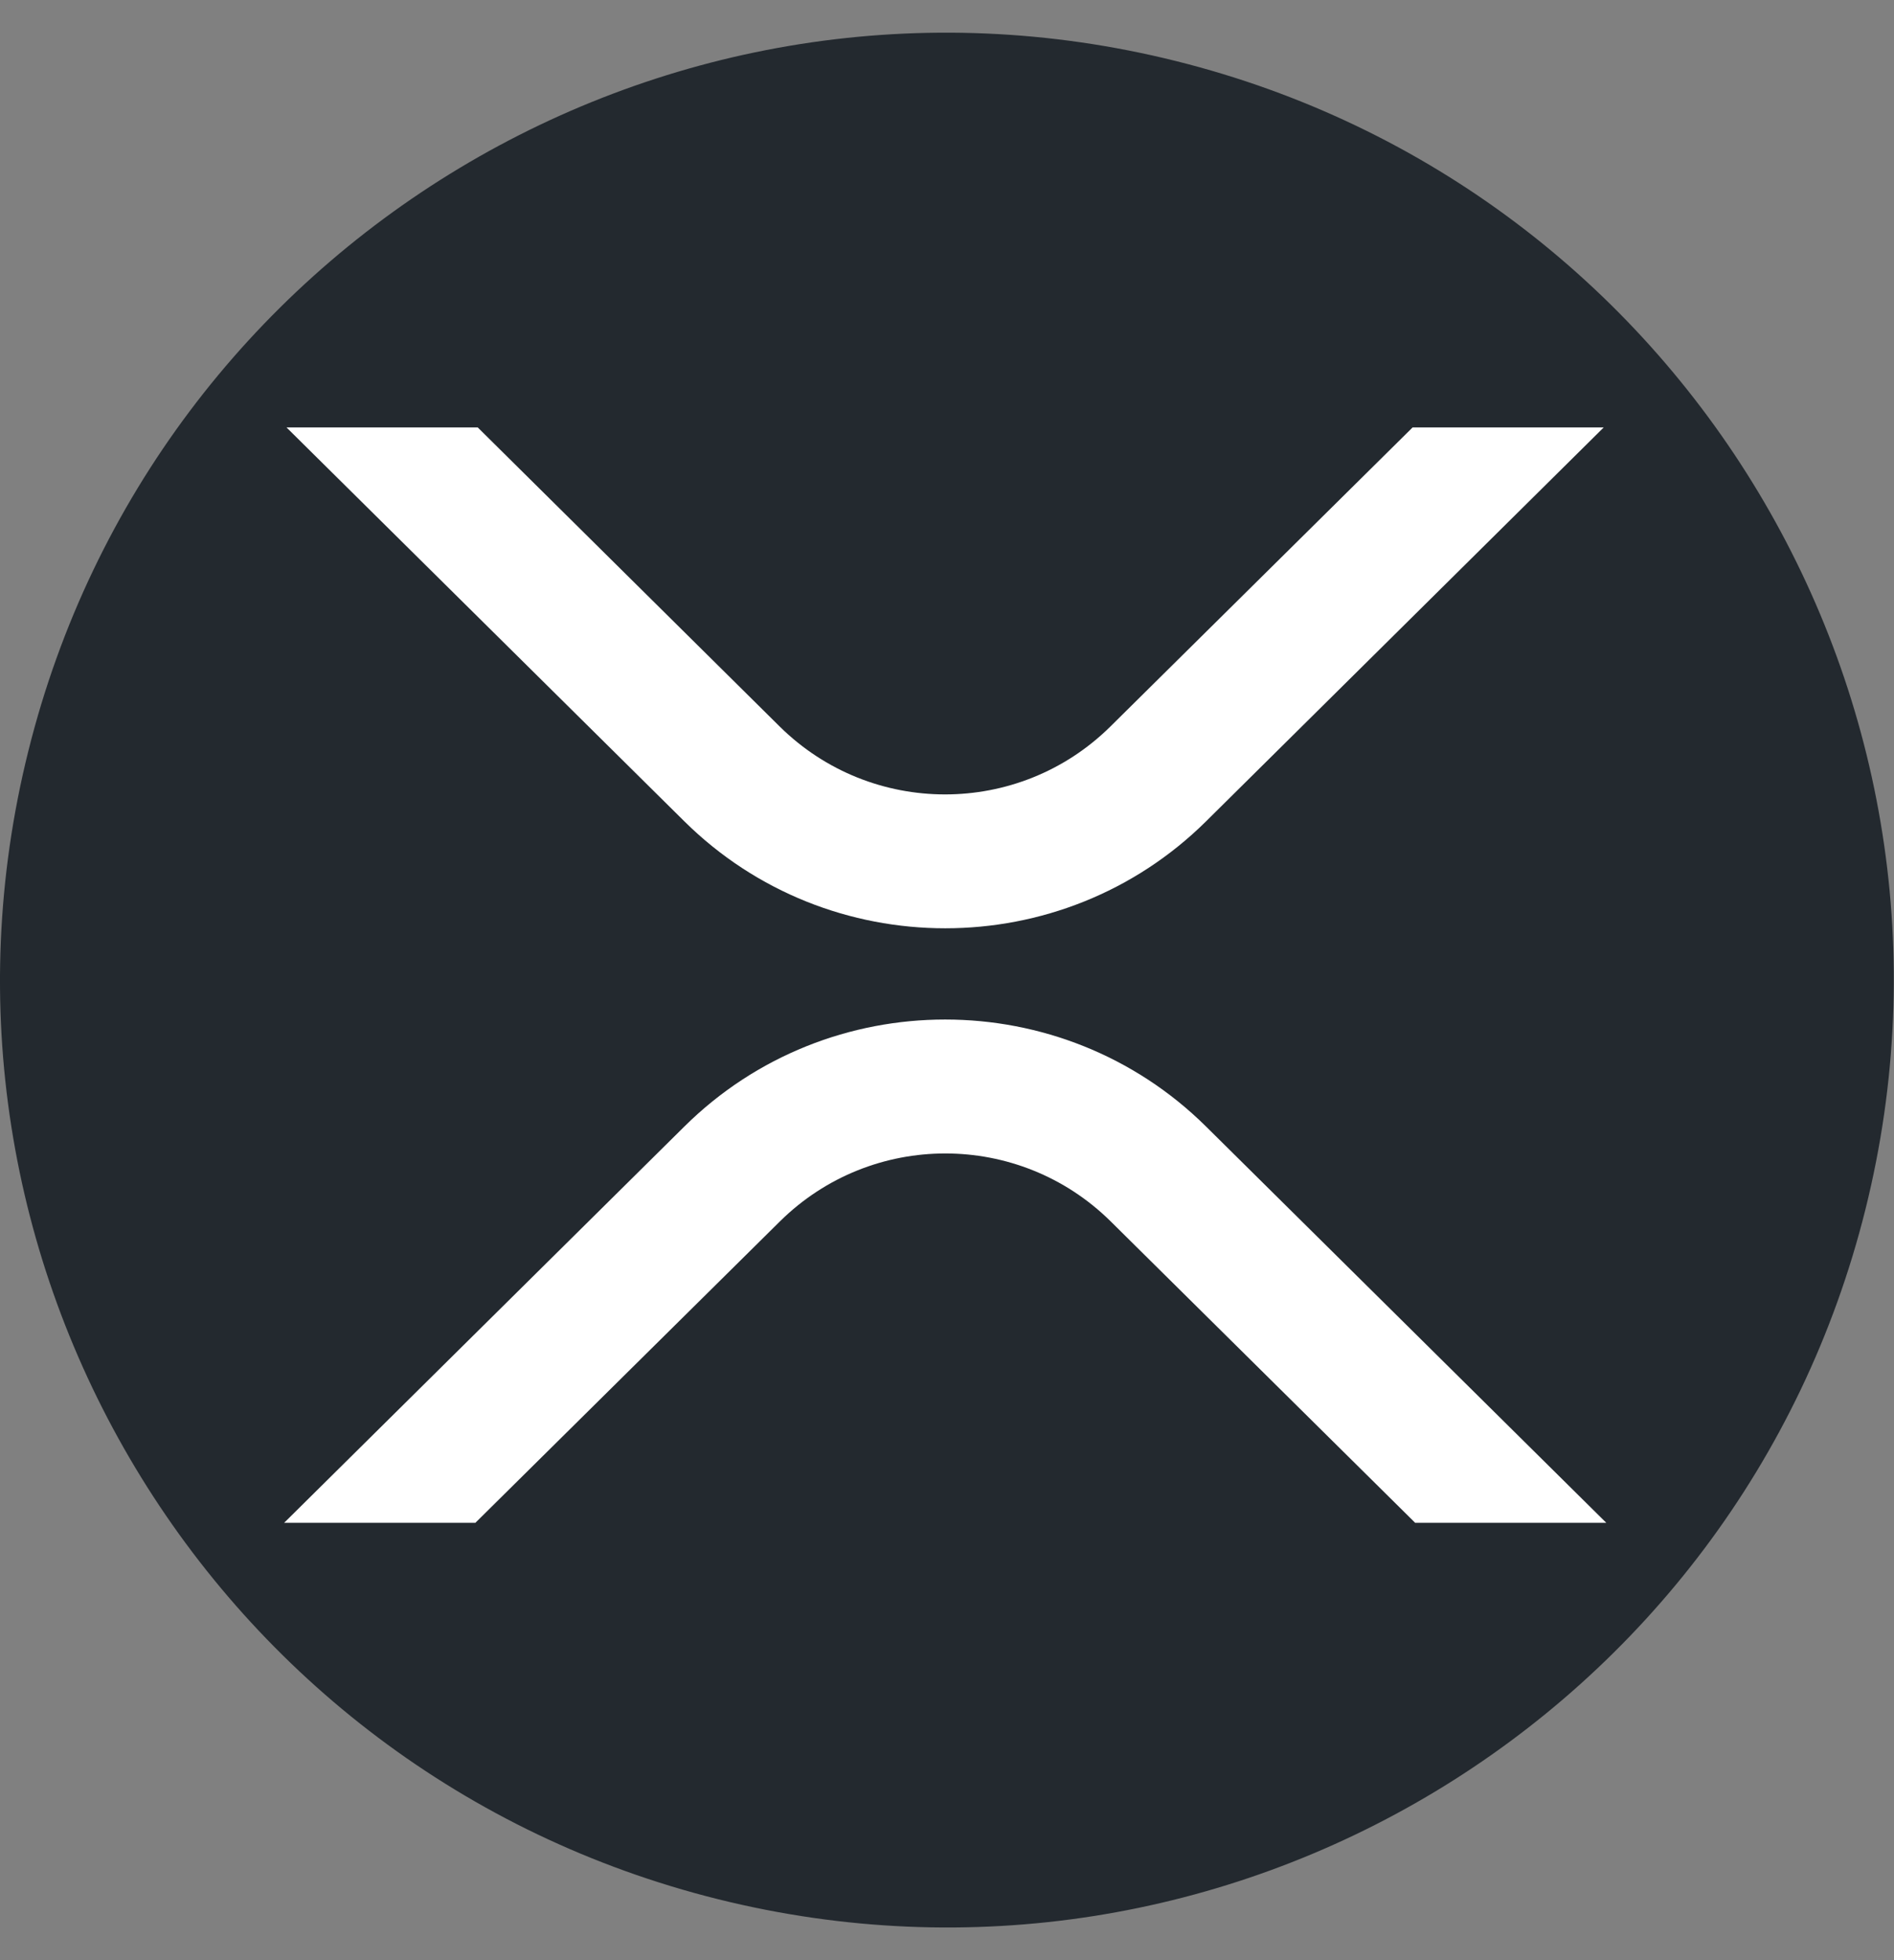 <svg width="29" height="30" viewBox="0 0 29 30" fill="none" xmlns="http://www.w3.org/2000/svg">
  <rect x="0" y="0" width="29" height="30" fill="#808080" stroke="none"/>
  <path d="M28.563 18.508C26.626 26.276 18.759 31.003 10.99 29.066C3.224 27.129 -1.503 19.261 0.434 11.494C2.37 3.725 10.238 -1.003 18.004 0.934C25.772 2.87 30.5 10.739 28.563 18.508L28.563 18.508H28.563Z" fill="#23292F"/>
  <path d="M21.629 6.542H24.555L18.466 12.571C16.261 14.753 12.685 14.753 10.479 12.571L4.387 6.542H7.315L11.941 11.122C13.344 12.504 15.597 12.504 16.999 11.122L21.629 6.542Z" fill="white"/>
  <path d="M7.278 23.307H4.35L10.479 17.241C12.684 15.058 16.259 15.058 18.466 17.241L24.595 23.307H21.669L17.003 18.69C15.6 17.308 13.348 17.308 11.945 18.69L7.278 23.307Z" fill="white"/>
</svg>
